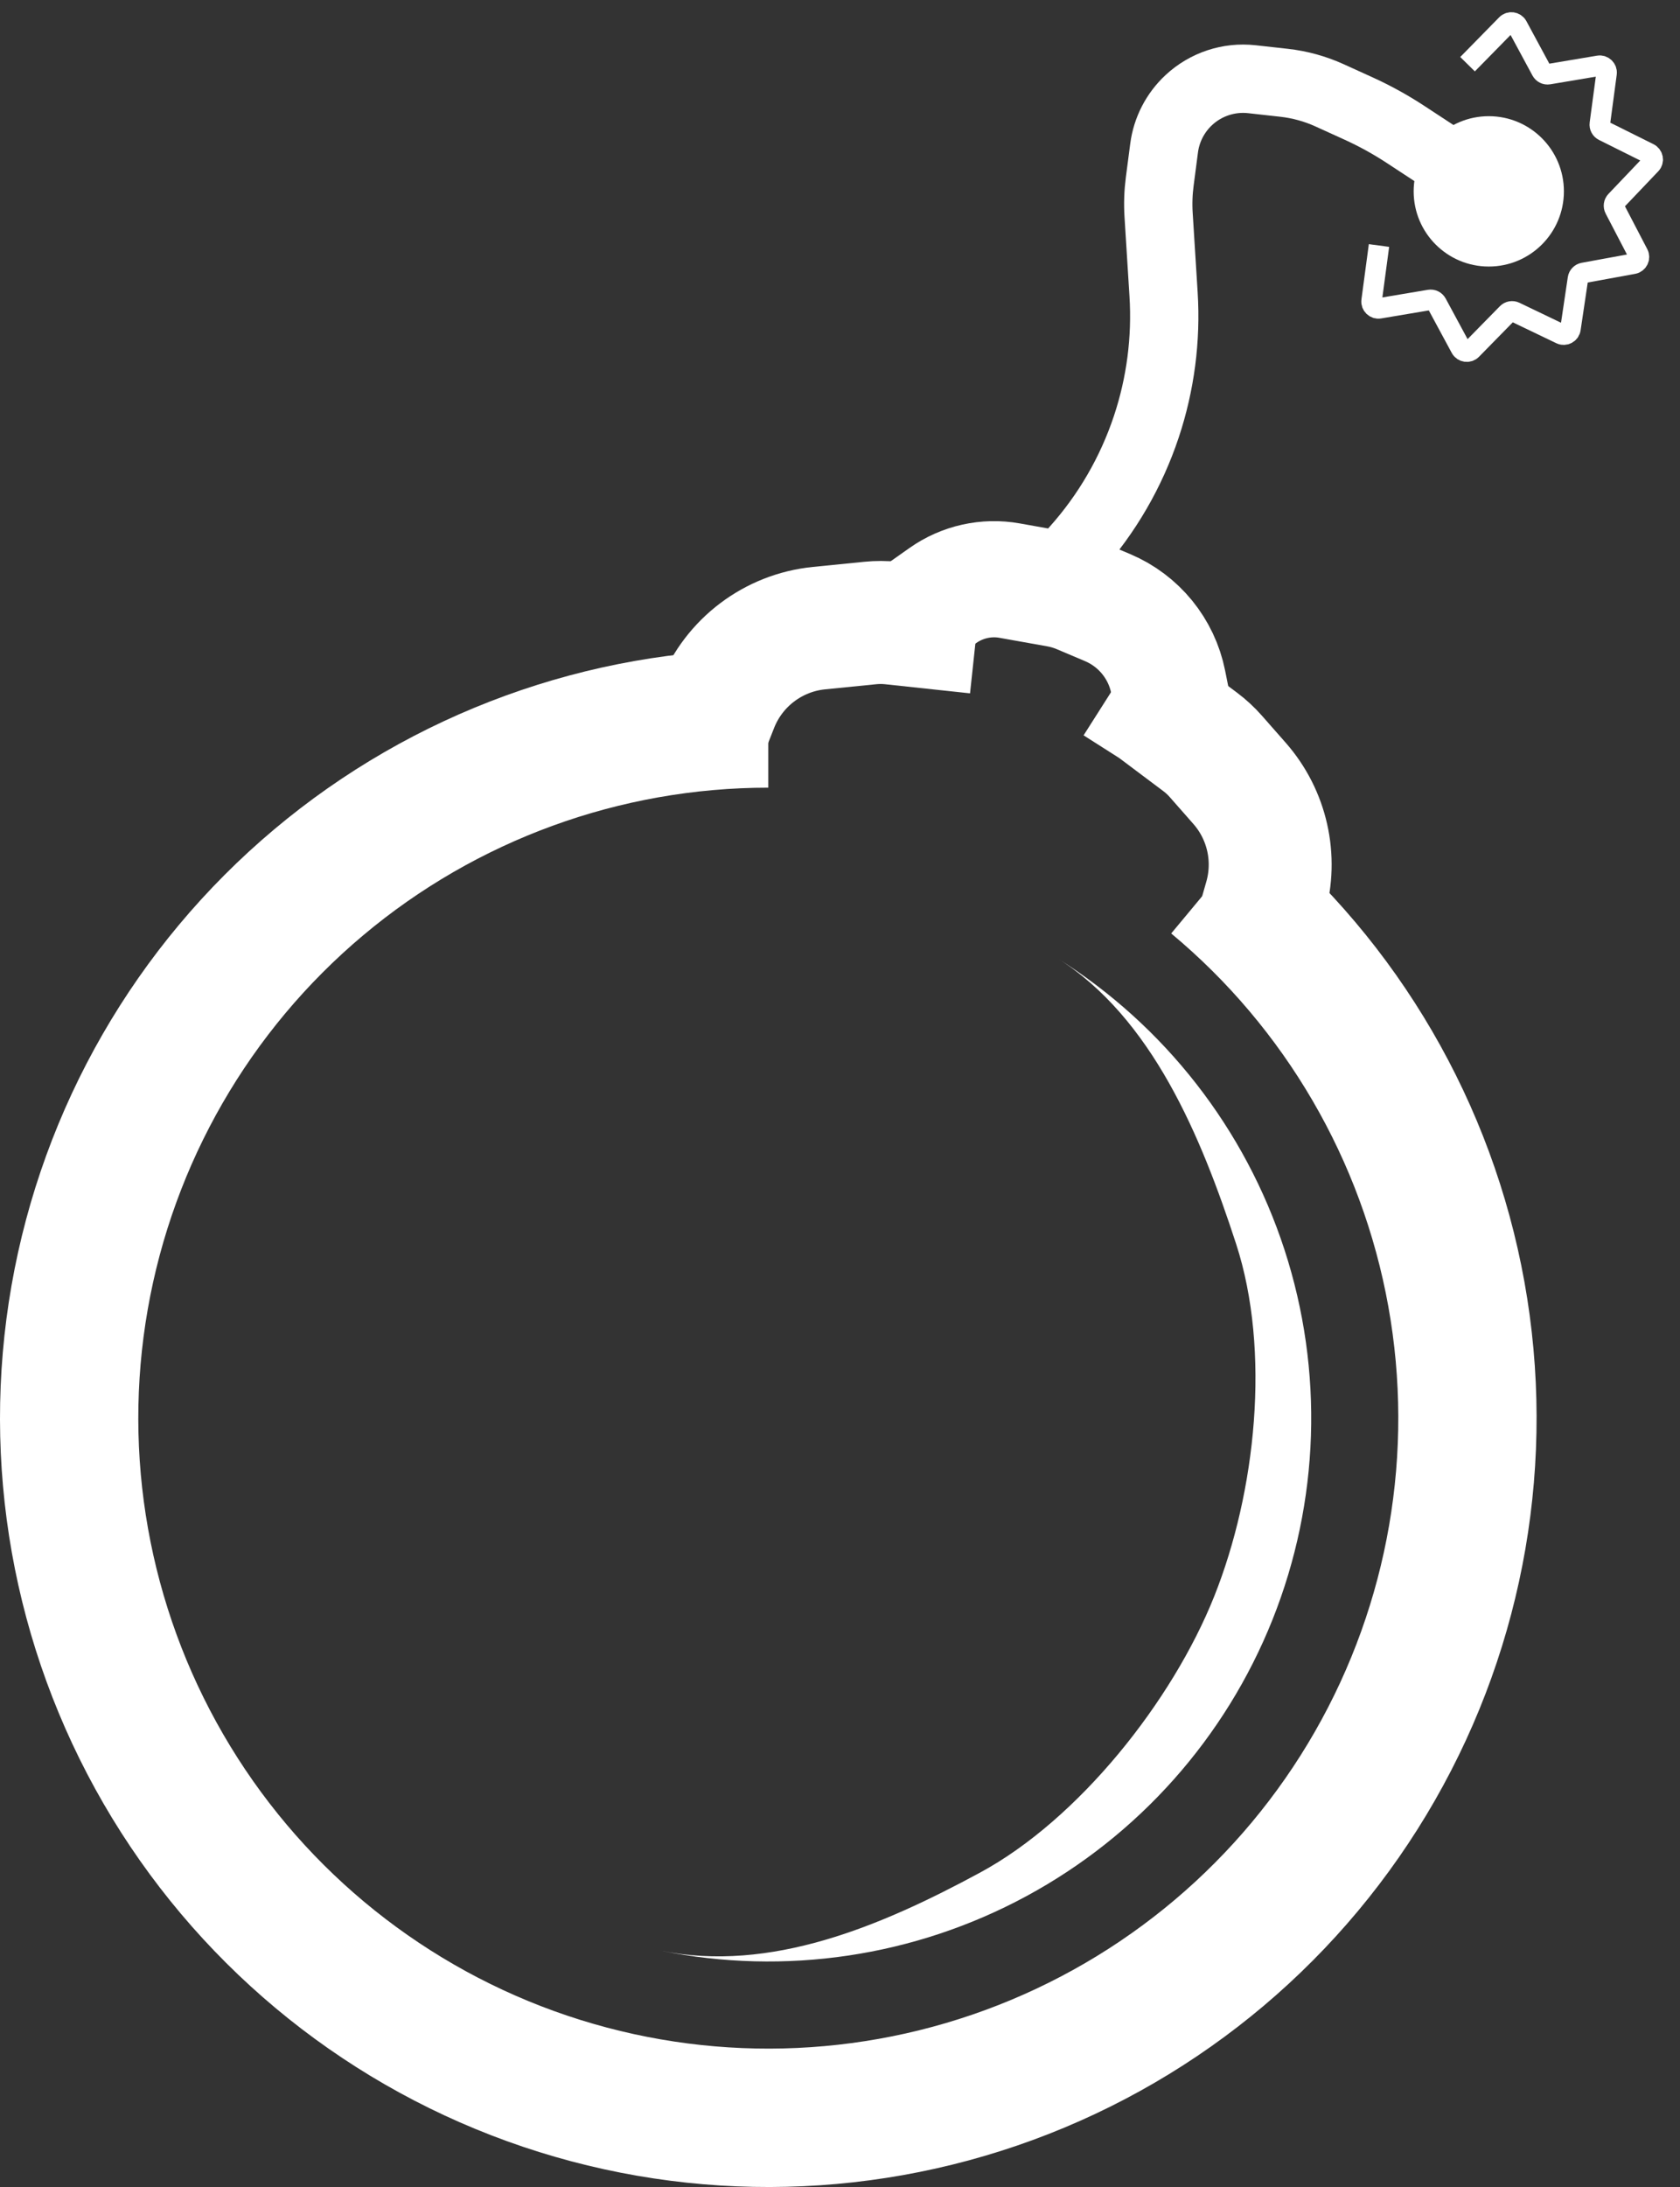 <svg width="246" height="320" viewBox="0 0 246 320" fill="none"
  xmlns="http://www.w3.org/2000/svg">
  <rect x="0" y="0" width="246" height="320" fill="#333333" stroke="none"/>
  <path d="M134 90L138.064 87.132C140.902 85.128 144.425 84.344 147.846 84.955L154.843 86.204C155.944 86.401 157.02 86.72 158.05 87.156L162.192 88.908C166.764 90.842 170.083 94.913 171.056 99.781L172 104.5" stroke="white" stroke-width="17"/>
  <path d="M112.5 95C86.031 95 60.409 104.333 40.141 121.358C19.873 138.383 6.257 162.01 1.689 188.082C-2.88 214.154 1.89 241.002 15.162 263.905C28.433 286.807 49.354 304.296 74.246 313.297C99.139 322.297 126.408 322.232 151.257 313.113C176.106 303.994 196.944 286.406 210.106 263.44C223.268 240.475 227.911 213.605 223.218 187.554C218.525 161.504 204.797 137.943 184.448 121.015L171.498 136.582C188.183 150.463 199.44 169.784 203.289 191.145C207.137 212.506 203.33 234.54 192.537 253.371C181.744 272.203 164.657 286.625 144.281 294.103C123.904 301.58 101.544 301.634 81.132 294.253C60.72 286.873 43.565 272.532 32.682 253.752C21.8 234.972 17.888 212.956 21.635 191.577C25.381 170.198 36.546 150.824 53.166 136.864C69.785 122.903 90.795 115.25 112.5 115.25L112.5 95Z" fill="white"/>
  <path d="M102.5 109.5L104.974 103.22C107.446 96.945 113.219 92.578 119.93 91.907L127.454 91.155C128.482 91.052 129.518 91.055 130.545 91.165L143 92.5" stroke="white" stroke-width="18"/>
  <path d="M183 139.5L185.299 131.455C186.982 125.562 185.552 119.219 181.504 114.618L178.023 110.662C177.343 109.889 176.585 109.189 175.762 108.571L169 103.5L163.5 100" stroke="white" stroke-width="18"/>
  <path d="M156 82L157.434 80.397C162.095 75.188 165.64 69.079 167.851 62.447V62.447C169.931 56.208 170.789 49.626 170.379 43.061L169.652 31.439C169.551 29.817 169.606 28.189 169.816 26.577L170.456 21.674C170.807 18.977 172.091 16.487 174.085 14.636V14.636C176.571 12.327 179.938 11.215 183.31 11.59L188.016 12.113C190.324 12.369 192.577 12.99 194.691 13.95L198.921 15.873C201.303 16.956 203.599 18.22 205.789 19.655L217 27" stroke="white" stroke-width="10"/>
  <circle cx="218" cy="28" r="11" fill="white"/>
  <path d="M154.763 140.164C170.526 150.058 182.319 165.169 188.087 182.865C193.854 200.56 193.23 219.719 186.324 237.001C179.417 254.284 166.666 268.596 150.291 277.443C133.917 286.291 114.958 289.113 96.716 285.417C112.849 288.685 129.018 281.825 143.5 274C157.982 266.175 171.682 248.876 177.79 233.591C183.899 218.306 186.101 197.65 181 182C175.899 166.35 168.704 148.914 154.763 140.164Z" fill="white"/>
  <path d="M201.923 35.923L200.842 43.994C200.753 44.661 201.335 45.224 201.999 45.113L209.324 43.883C209.746 43.813 210.166 44.018 210.37 44.395L213.899 50.93C214.219 51.523 215.021 51.636 215.493 51.156L220.697 45.855C220.996 45.55 221.457 45.469 221.843 45.654L228.54 48.867C229.147 49.158 229.862 48.778 229.962 48.112L231.056 40.766C231.119 40.342 231.444 40.006 231.865 39.929L239.172 38.592C239.834 38.471 240.189 37.743 239.878 37.146L236.445 30.559C236.247 30.18 236.313 29.716 236.608 29.407L241.733 24.03C242.198 23.543 242.058 22.745 241.455 22.445L234.806 19.134C234.423 18.943 234.204 18.53 234.261 18.106L235.247 10.744C235.336 10.077 234.754 9.514 234.09 9.625L226.764 10.855C226.343 10.925 225.922 10.72 225.719 10.344L222.189 3.808C221.869 3.216 221.067 3.102 220.596 3.582L214.891 9.394" stroke="white" stroke-width="3"/>
</svg>
